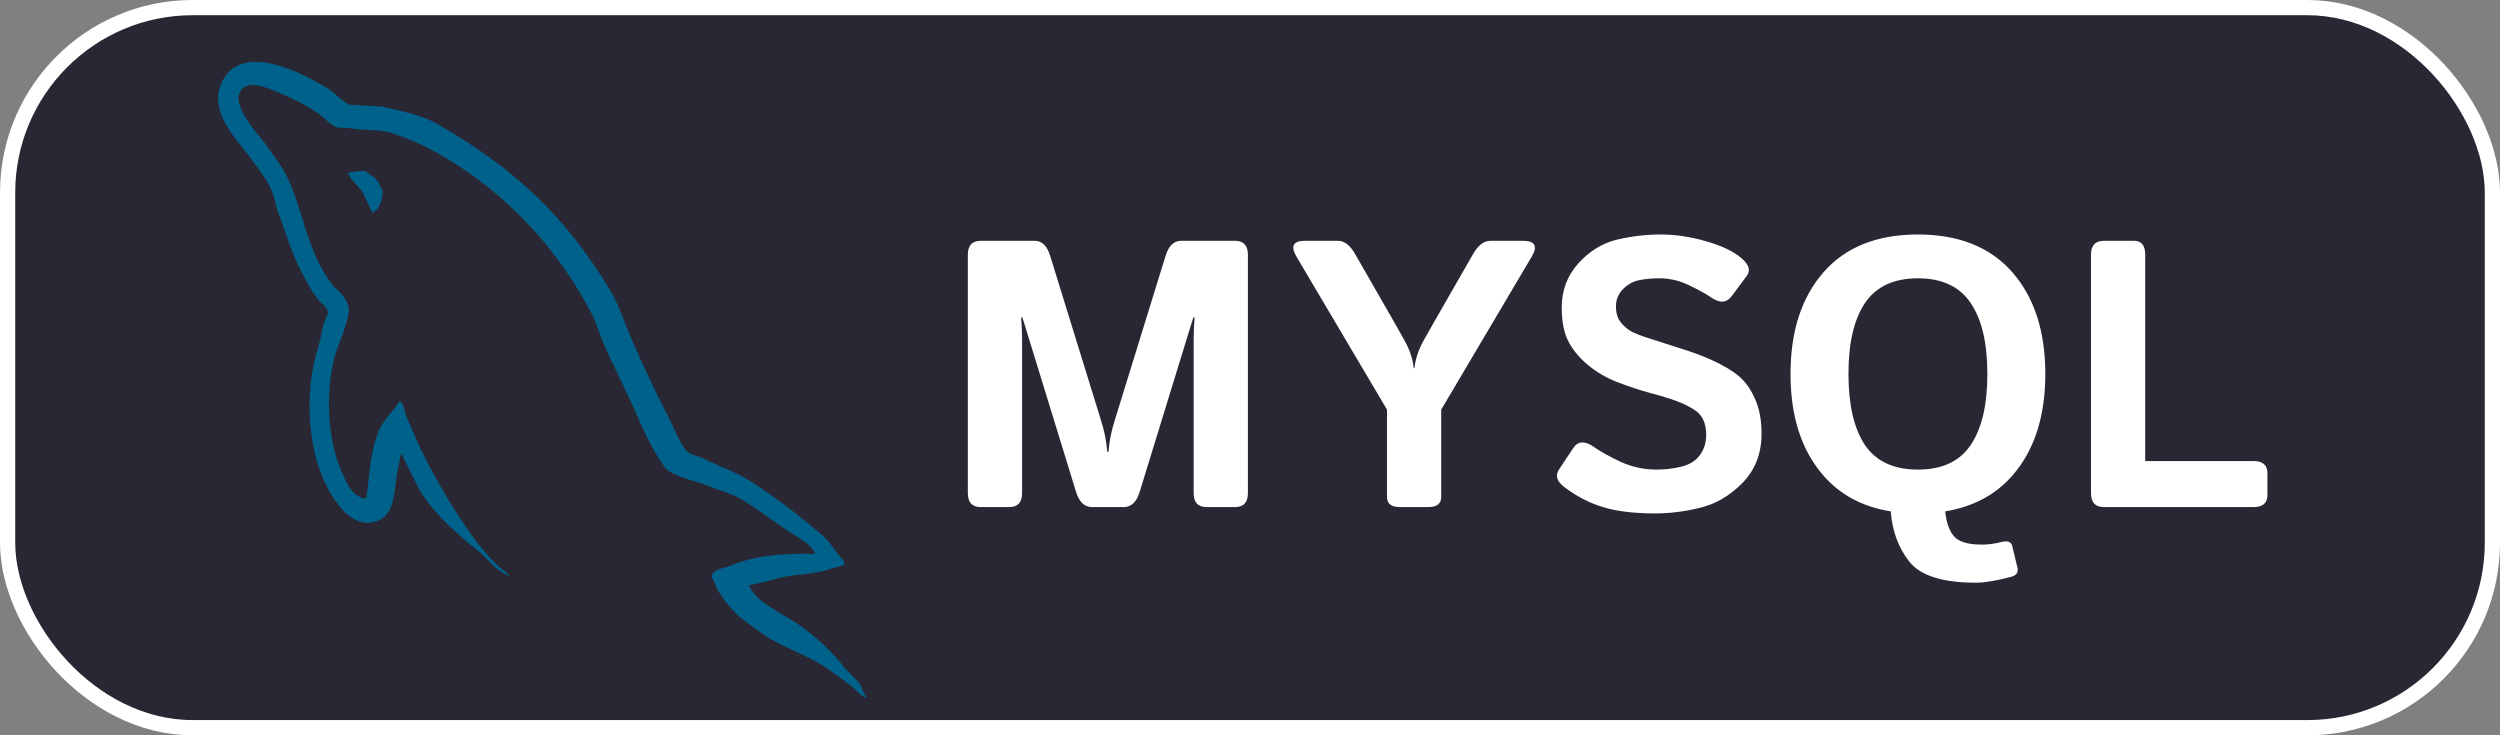 <svg width="493" height="145" viewBox="0 0 493 145" fill="none" xmlns="http://www.w3.org/2000/svg">
<rect x="0" y="0" width="493" height="145" fill="#808080" stroke="none"/>
<rect x="1.5" y="1.5" width="490" height="142" rx="36.5" fill="#2A2734" stroke="white" stroke-width="3"/>
<g clip-path="url(#clip0_53_2)">
<path d="M160.688 109.242C153.715 109.051 148.391 109.703 143.836 111.621C142.543 112.168 140.481 112.18 140.27 113.801C140.981 114.547 141.09 115.66 141.657 116.578C142.743 118.332 144.579 120.691 146.216 121.93C148.005 123.278 149.849 124.723 151.767 125.891C155.181 127.973 158.99 129.161 162.271 131.243C164.209 132.473 166.13 134.02 168.021 135.407C168.955 136.091 169.584 137.157 170.794 137.587V137.392C170.157 136.58 169.993 135.462 169.407 134.615L166.829 132.037C164.309 128.693 161.11 125.756 157.712 123.318C155.001 121.369 148.931 118.74 147.802 115.588L147.603 115.389C149.525 115.17 151.775 114.475 153.552 113.998C156.532 113.201 159.197 113.408 162.271 112.611L166.435 111.424V110.631C164.88 109.037 163.771 106.924 162.076 105.479C157.635 101.698 152.791 97.924 147.803 94.776C145.037 93.03 141.619 91.893 138.686 90.413C137.698 89.917 135.967 89.655 135.315 88.827C133.776 86.866 132.936 84.378 131.749 82.089C129.261 77.296 126.819 72.066 124.612 67.023C123.108 63.586 122.128 60.195 120.253 57.113C111.253 42.316 101.566 33.383 86.558 24.605C83.363 22.738 79.519 22 75.456 21.035L68.913 20.64C67.581 20.085 66.198 18.456 64.948 17.663C59.977 14.52 47.223 7.688 43.539 16.672C41.215 22.34 47.016 27.871 49.09 30.746C50.547 32.758 52.41 35.019 53.449 37.285C54.137 38.777 54.254 40.269 54.84 41.844C56.278 45.727 57.535 49.953 59.399 53.539C60.34 55.355 61.379 57.266 62.571 58.891C63.298 59.887 64.551 60.329 64.751 61.864C63.524 63.579 63.454 66.239 62.767 68.407C59.669 78.177 60.841 90.317 65.345 97.544C66.728 99.767 69.986 104.524 74.462 102.7C78.38 101.102 77.505 96.161 78.626 91.798C78.88 90.81 78.724 90.083 79.22 89.419V89.618L82.79 96.751C85.431 101.005 90.114 105.45 94.087 108.45C96.146 110.005 97.767 112.692 100.431 113.602V113.403H100.232C99.716 112.598 98.908 112.266 98.252 111.622C96.701 110.099 94.975 108.208 93.693 106.466C90.08 101.564 86.888 96.196 83.982 90.611C82.591 87.943 81.384 85.002 80.212 82.287C79.759 81.24 79.767 79.654 78.825 79.115C77.544 81.103 75.653 82.713 74.661 85.06C73.079 88.814 72.872 93.396 72.286 98.142C71.938 98.267 72.091 98.181 71.888 98.341C69.126 97.673 68.158 94.833 67.13 92.392C64.536 86.228 64.052 76.302 66.337 69.201C66.927 67.365 69.599 61.584 68.517 59.885C68.001 58.194 66.298 57.213 65.345 55.92C64.165 54.322 62.99 52.217 62.173 50.369C60.048 45.564 59.06 40.166 56.821 35.307C55.751 32.983 53.946 30.631 52.462 28.569C50.817 26.28 48.978 24.592 47.704 21.827C47.251 20.843 46.638 19.268 47.306 18.261C47.521 17.577 47.822 17.292 48.497 17.07C49.645 16.183 52.849 17.367 54.044 17.863C57.224 19.183 59.876 20.441 62.571 22.226C63.86 23.081 65.169 24.738 66.731 25.199H68.516C71.305 25.84 74.43 25.394 77.039 26.187C81.648 27.589 85.777 29.769 89.527 32.136C100.949 39.351 110.293 49.616 116.683 61.87C117.71 63.843 118.156 65.722 119.062 67.815C120.886 72.034 123.187 76.374 125.003 80.503C126.819 84.616 128.585 88.773 131.151 92.198C132.499 93.999 137.702 94.964 140.069 95.964C141.729 96.663 144.448 97.394 146.018 98.343C149.018 100.152 151.924 102.308 154.741 104.288C156.143 105.28 160.471 107.456 160.686 109.245L160.688 109.242ZM72.083 33.722C70.63 33.695 69.603 33.878 68.517 34.117V34.316H68.712C69.407 35.738 70.63 36.656 71.489 37.882L73.469 42.046L73.668 41.851C74.895 40.984 75.457 39.601 75.449 37.488C74.957 36.968 74.887 36.324 74.457 35.703C73.895 34.879 72.797 34.414 72.082 33.723L72.083 33.722Z" fill="#00618A"/>
</g>
<path d="M193.423 100C191.714 100 190.859 99.085 190.859 97.253V50.232C190.859 48.401 191.714 47.485 193.423 47.485H204.043C205.459 47.485 206.472 48.462 207.083 50.415L217.007 82.532C217.446 83.923 217.751 85.071 217.922 85.974C218.093 86.853 218.24 87.903 218.362 89.124H218.582C218.704 87.903 218.85 86.853 219.021 85.974C219.192 85.071 219.497 83.923 219.937 82.532L229.861 50.415C230.471 48.462 231.484 47.485 232.9 47.485H243.521C245.229 47.485 246.084 48.401 246.084 50.232V97.253C246.084 99.085 245.229 100 243.521 100H237.954C236.245 100 235.391 99.085 235.391 97.253V67.004C235.391 65.54 235.452 64.075 235.574 62.61H235.317L224.734 97.034C224.124 99.011 223.074 100 221.584 100H215.359C213.87 100 212.82 99.011 212.209 97.034L201.626 62.61H201.37C201.492 64.075 201.553 65.54 201.553 67.004V97.253C201.553 99.085 200.698 100 198.989 100H193.423ZM255.679 50.635C254.434 48.535 255.007 47.485 257.4 47.485H263.809C265.078 47.485 266.201 48.328 267.178 50.012L274.978 63.599C275.198 63.965 275.845 65.112 276.919 67.041C277.993 68.945 278.616 70.801 278.787 72.607H278.933C279.104 70.801 279.727 68.945 280.801 67.041C281.875 65.112 282.522 63.965 282.742 63.599L290.542 50.012C291.519 48.328 292.642 47.485 293.911 47.485H300.32C302.712 47.485 303.286 48.535 302.041 50.635L284.207 80.774V97.986C284.207 99.329 283.352 100 281.643 100H276.077C274.368 100 273.513 99.329 273.513 97.986V80.774L255.679 50.635ZM308.523 96.082C307.009 94.934 306.643 93.774 307.424 92.603L310.244 88.355C311.172 86.963 312.527 86.89 314.309 88.135C315.676 89.087 317.458 90.076 319.656 91.101C321.877 92.102 324.209 92.603 326.65 92.603C328.359 92.603 330.007 92.407 331.594 92.017C333.181 91.626 334.39 90.869 335.22 89.746C336.05 88.623 336.465 87.293 336.465 85.754C336.465 84.656 336.282 83.691 335.916 82.861C335.549 82.031 334.951 81.348 334.121 80.811C333.291 80.273 332.437 79.822 331.558 79.456C330.02 78.821 328.079 78.198 325.735 77.588C323.416 76.953 321.121 76.196 318.85 75.317C316.824 74.536 314.968 73.462 313.284 72.095C311.599 70.728 310.293 69.189 309.365 67.481C308.438 65.772 307.974 63.489 307.974 60.632C307.974 57.239 309.072 54.334 311.27 51.916C313.467 49.499 315.994 47.949 318.85 47.266C321.707 46.582 324.587 46.24 327.493 46.24C330.374 46.24 333.34 46.68 336.392 47.559C339.468 48.438 341.787 49.536 343.35 50.855C344.888 52.148 345.266 53.32 344.485 54.37L341.519 58.362C340.518 59.729 339.175 59.839 337.49 58.691C336.416 57.959 334.939 57.141 333.059 56.238C331.204 55.334 329.263 54.883 327.236 54.883C325.796 54.883 324.465 55.005 323.245 55.249C322.048 55.493 320.986 56.079 320.059 57.007C319.131 57.935 318.667 59.082 318.667 60.449C318.667 61.768 319.009 62.842 319.692 63.672C320.376 64.478 321.133 65.088 321.963 65.503C322.793 65.894 323.635 66.223 324.49 66.492C327.126 67.346 329.482 68.103 331.558 68.762C333.633 69.397 335.549 70.105 337.307 70.886C339.749 71.985 341.616 73.084 342.91 74.182C344.204 75.281 345.266 76.782 346.096 78.686C346.951 80.591 347.378 82.861 347.378 85.498C347.378 89.404 346.133 92.639 343.643 95.203C341.152 97.742 338.381 99.377 335.33 100.11C332.302 100.867 329.348 101.245 326.467 101.245C322.219 101.245 318.765 100.83 316.104 100C313.442 99.194 310.916 97.888 308.523 96.082ZM353.091 73.743C353.091 65.32 355.264 58.63 359.609 53.674C363.955 48.718 370.156 46.24 378.213 46.24C386.27 46.24 392.471 48.718 396.816 53.674C401.162 58.63 403.335 65.32 403.335 73.743C403.335 82.165 401.162 88.855 396.816 93.811C393.496 97.595 389.089 99.939 383.596 100.842C383.816 103.04 384.39 104.675 385.317 105.75C386.27 106.848 388.101 107.397 390.811 107.397C392.056 107.397 393.35 107.227 394.692 106.885C395.913 106.567 396.621 106.836 396.816 107.69L397.842 111.938C398.062 112.891 397.622 113.501 396.523 113.77C393.643 114.526 391.348 114.905 389.639 114.905C383.096 114.905 378.726 113.525 376.528 110.767C374.355 108.008 373.135 104.7 372.866 100.842C367.349 99.963 362.93 97.62 359.609 93.811C355.264 88.855 353.091 82.165 353.091 73.743ZM364.517 73.743C364.517 79.846 365.603 84.522 367.776 87.769C369.973 90.991 373.452 92.603 378.213 92.603C382.974 92.603 386.44 90.991 388.613 87.769C390.811 84.522 391.909 79.846 391.909 73.743C391.909 67.639 390.811 62.976 388.613 59.753C386.44 56.506 382.974 54.883 378.213 54.883C373.452 54.883 369.973 56.506 367.776 59.753C365.603 62.976 364.517 67.639 364.517 73.743ZM414.907 100C413.198 100 412.344 99.085 412.344 97.253V50.232C412.344 48.401 413.198 47.485 414.907 47.485H420.84C422.305 47.485 423.037 48.401 423.037 50.232V90.918H444.387C446.218 90.918 447.134 91.711 447.134 93.298V97.62C447.134 99.207 446.218 100 444.387 100H414.907Z" fill="white"/>
<defs>
<clipPath id="clip0_53_2">
<rect width="128" height="128" fill="white" transform="translate(43 11)"/>
</clipPath>
</defs>
</svg>
